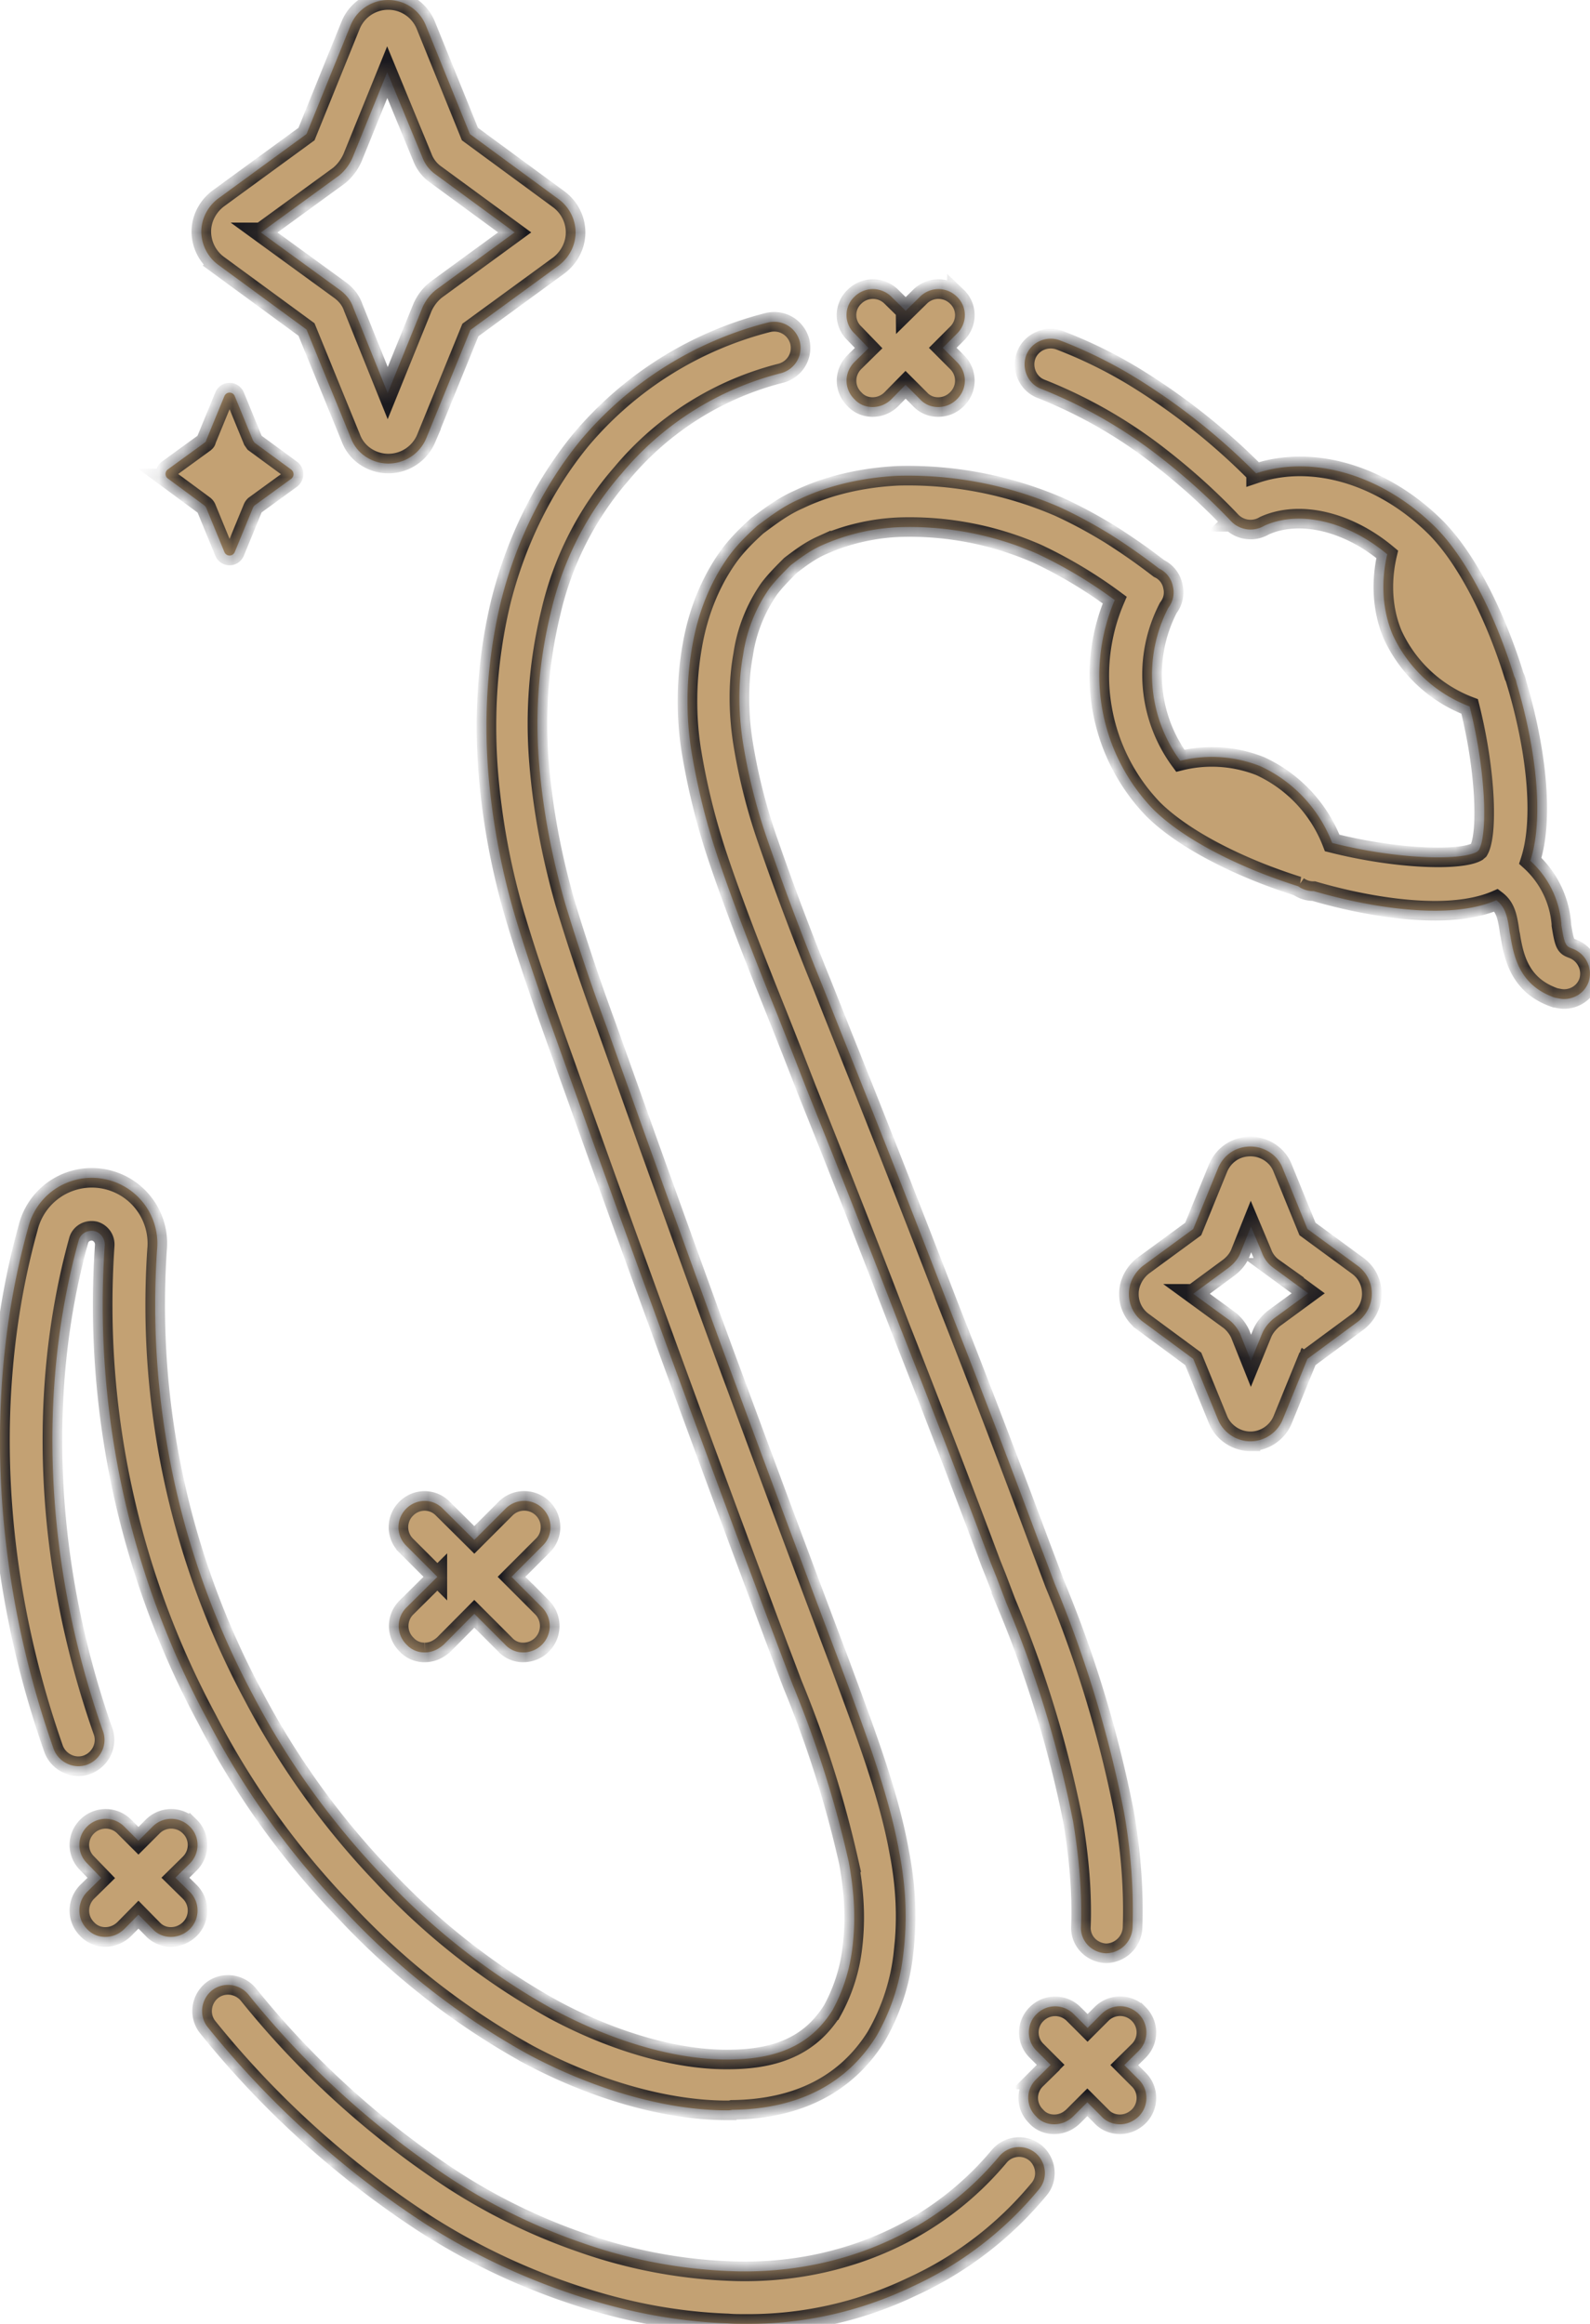 <svg width="65" height="95" viewBox="0 0 65 95" fill="none" xmlns="http://www.w3.org/2000/svg"><mask id="a" fill="#fff"><path d="M15.88 18.95c-.67 0-1.3-.4-1.54-1.05l-1.81-4.43-3.63-2.66a1.7 1.7 0 0 1-.67-1.34c0-.52.25-1.01.67-1.34l3.63-2.65 1.8-4.44a1.66 1.66 0 0 1 3.08 0l1.8 4.44 3.65 2.68c.42.32.67.82.67 1.34 0 .52-.25 1.01-.67 1.34l-3.63 2.65-1.81 4.44a1.68 1.68 0 0 1-1.54 1.02Zm-5.22-9.45 3.23 2.35c.25.18.45.42.55.72l1.41 3.5 1.42-3.5c.12-.27.3-.52.55-.72l3.22-2.35-3.22-2.36a1.5 1.5 0 0 1-.55-.7l-1.44-3.49-1.42 3.5c-.12.27-.3.52-.54.72l-3.2 2.33Zm40.46 49.42c-.57 0-1.1-.35-1.32-.87l-1.02-2.5-2.06-1.52a1.4 1.4 0 0 1-.57-1.14c0-.44.22-.86.57-1.14l2.06-1.51 1.02-2.5c.23-.53.72-.87 1.32-.87.57 0 1.1.34 1.31.87l1.02 2.5 2.06 1.51c.38.28.57.7.57 1.14 0 .45-.22.87-.57 1.14l-2.06 1.52-1.02 2.5c-.22.52-.74.87-1.31.87Zm-2.34-6.03 1.44 1.05c.2.14.38.37.48.59l.44 1.1.45-1.1c.1-.25.27-.45.47-.62l1.42-1.04-1.42-1.04a1.3 1.3 0 0 1-.47-.62l-.45-1.07-.44 1.1c-.1.24-.28.44-.48.59l-1.44 1.06Zm4.77 2.43c-.02.03-.02.03 0 0Zm-43.14-37.22 1.5 1.1c.12.1.12.27 0 .37l-1.5 1.09a.34.34 0 0 0-.07.1l-.74 1.8c-.08.2-.35.2-.43 0l-.74-1.8a.29.29 0 0 0-.08-.1l-1.49-1.1a.23.23 0 0 1 0-.37l1.5-1.09c.02-.02.07-.05.07-.1l.74-1.8c.08-.2.35-.2.43 0l.74 1.8.07.1Zm7.47 46.36-1.28-1.28a1.06 1.06 0 0 1 0-1.5c.42-.43 1.1-.43 1.51 0l1.28 1.27 1.28-1.28c.42-.42 1.1-.42 1.52 0 .42.42.42 1.1 0 1.51l-1.28 1.28 1.25 1.25a1.08 1.08 0 0 1-.77 1.84.98.98 0 0 1-.74-.32l-1.26-1.26-1.25 1.26c-.25.22-.5.32-.77.32a.98.98 0 0 1-.75-.32 1.06 1.06 0 0 1 0-1.52l1.26-1.25Zm19.14-51.76-.58-.57a1.07 1.07 0 0 0-1.51 0 1.03 1.03 0 0 0 0 1.5l.58.6-.58.57c-.43.43-.43 1.1 0 1.52.2.22.47.32.74.32s.55-.1.77-.32l.58-.59.59.59c.2.22.47.32.74.32.28 0 .55-.1.77-.32.43-.42.43-1.1 0-1.52l-.58-.58.58-.58c.43-.42.43-1.1 0-1.51a1.07 1.07 0 0 0-1.51 0l-.59.58Zm7.44 70.2-.57-.57a1.07 1.07 0 0 0-1.51 0 1.05 1.05 0 0 0 0 1.51l.57.57-.6.6a1.05 1.05 0 0 0 0 1.5c.2.23.47.33.75.33.27 0 .54-.1.77-.32l.58-.58.58.58c.2.22.48.32.75.32s.54-.1.77-.32c.42-.42.42-1.1 0-1.51l-.59-.59.59-.58c.42-.42.42-1.09 0-1.51a1.07 1.07 0 0 0-1.52 0l-.57.57Zm-38.8-7.65-.58-.58a1.07 1.07 0 0 0-1.52 0 1.05 1.05 0 0 0 0 1.5l.58.6-.58.57c-.42.43-.42 1.1 0 1.52a1 1 0 0 0 .75.32c.27 0 .54-.1.77-.32l.58-.59.58.59a1 1 0 0 0 .75.32c.27 0 .54-.1.77-.32.42-.42.42-1.1 0-1.52l-.59-.58.59-.58c.42-.42.42-1.1 0-1.51a1.07 1.07 0 0 0-1.52 0l-.58.58Z"/><path d="M29.71 86.27c-2.43 0-5.36-.82-8.1-2.28a30.33 30.33 0 0 1-7.5-5.85 33.36 33.36 0 0 1-5.66-7.89 35.72 35.72 0 0 1-4.17-19.32.57.57 0 0 0-.4-.6c-.3-.07-.6.1-.67.4-1.71 6.2-1.36 13.32 1 20.04.2.55-.1 1.17-.65 1.37-.55.2-1.17-.1-1.37-.65-2.5-7.12-2.88-14.68-1.04-21.3a2.68 2.68 0 0 1 5.27.9 33.79 33.79 0 0 0 3.92 18.2 32.52 32.52 0 0 0 5.31 7.4 28.26 28.26 0 0 0 6.98 5.46c2.49 1.34 5.14 2.09 7.28 2.04 1.99-.03 3.28-.67 4.12-2.01a7 7 0 0 0 .82-2.6c.13-1.1.08-2.19-.15-3.45a44.68 44.68 0 0 0-2.3-7.27l-.6-1.58a1550.57 1550.57 0 0 1-7.18-19.54l-1.76-4.91c-.62-1.74-1.22-3.43-1.77-5.26a29.1 29.1 0 0 1-1.14-6.13c-.17-2.35 0-4.66.52-6.82.62-2.5 1.77-4.8 3.28-6.64a14.77 14.77 0 0 1 7.62-4.79c.58-.15 1.15.18 1.32.75.15.57-.17 1.14-.74 1.31a12.46 12.46 0 0 0-6.53 4.1 13.08 13.08 0 0 0-2.91 5.72c-.47 1.93-.65 4-.47 6.15.15 1.84.5 3.74 1.06 5.7a90.67 90.67 0 0 0 1.7 5.06l1.78 4.99c1.3 3.6 2.44 6.8 3.55 9.77 1.2 3.25 2.41 6.5 3.63 9.74l.6 1.59c1.01 2.73 1.98 5.28 2.4 7.64.28 1.44.33 2.77.18 4.06a8.68 8.68 0 0 1-1.12 3.48c-1.22 1.95-3.2 2.97-5.89 3-.07.02-.14.02-.22.02Z"/><path d="M30.43 95c-.22 0-.45 0-.67-.02-2.19-.08-4.37-.5-6.66-1.3a26.86 26.86 0 0 1-5.76-2.8 38.18 38.18 0 0 1-8.84-8c-.37-.45-.3-1.12.15-1.5.45-.37 1.12-.3 1.5.15a36.1 36.1 0 0 0 8.34 7.57 24.24 24.24 0 0 0 5.29 2.58 20.6 20.6 0 0 0 6.03 1.16c2.31.1 4.57-.34 6.56-1.26a12.83 12.83 0 0 0 4.47-3.42 1.06 1.06 0 0 1 1.49-.15c.44.37.52 1.04.15 1.48a14.6 14.6 0 0 1-5.22 4 15.47 15.47 0 0 1-6.83 1.51Zm19.92-73.67a1.1 1.1 0 0 0 1.34.16c1.44-.65 3.42-.17 5.02 1.17-.18.76-.31 2.01.22 3.28a5.68 5.68 0 0 0 3.15 2.94c.68 2.7.74 5.26.37 5.88l-.07.06c-.65.37-3.22.32-5.92-.36a5.7 5.7 0 0 0-2.94-3.14 5.36 5.36 0 0 0-3.27-.22 5.94 5.94 0 0 1-.49-6.25c.2-.26.26-.58.19-.87a1.02 1.02 0 0 0-.57-.74 26.1 26.1 0 0 0-2-1.4c-.67-.41-1.36-.79-2.11-1.13a15.57 15.57 0 0 0-6.56-1.26c-1.44.07-2.85.39-4.04.96-.62.27-1.12.64-1.72 1.09-.52.47-.9.87-1.21 1.31-.7 1-1.2 2.21-1.44 3.6a13.12 13.12 0 0 0-.05 4.2 28 28 0 0 0 1.09 4.43c.67 2 1.56 4.26 2.43 6.42l.61 1.54.6 1.54a694.7 694.7 0 0 1 3.8 9.67c1.27 3.22 2.52 6.47 3.73 9.7l.24.6.38 1a46.25 46.25 0 0 1 2.74 8.96c.24 1.46.37 2.9.32 4.29-.03.57.42 1.06 1.02 1.09h.02a1.1 1.1 0 0 0 1.07-1.07c.05-1.53-.07-3.12-.35-4.7a48.77 48.77 0 0 0-2.83-9.33l-.3-.8-.3-.79c-1.21-3.25-2.45-6.5-3.72-9.72a835.19 835.19 0 0 0-4.42-11.24l-.62-1.56-.18-.45a117.2 117.2 0 0 1-2.2-5.84 23.46 23.46 0 0 1-1.02-4.07c-.18-1.22-.18-2.43.02-3.52a6.31 6.31 0 0 1 1.07-2.7c.25-.33.55-.63.87-.95.42-.32.8-.6 1.24-.8a8.59 8.59 0 0 1 3.25-.76 13 13 0 0 1 5.6 1.09 18.82 18.82 0 0 1 3.16 1.89 7.88 7.88 0 0 0 1.57 8.55c1.25 1.24 3.52 2.39 5.93 3.15a1.07 1.07 0 0 0 .64.2c1.72.5 3.48.8 4.96.8.97 0 1.84-.14 2.5-.43.38.29.46.68.55 1.34l.02.09c.14.84.36 2.06 1.84 2.56l.06.01c.1.02.19.04.3.04.44 0 .86-.27 1.01-.72a1.09 1.09 0 0 0-.67-1.34c-.27-.1-.32-.15-.45-.96v-.05a3.9 3.9 0 0 0-1.27-2.58c.56-1.72.25-4.54-.56-7.26a1 1 0 0 0-.1-.29c-.76-2.46-1.93-4.79-3.2-6.07-2.16-2.15-5.02-3-7.35-2.22a26.42 26.42 0 0 0-5.07-4 18.84 18.84 0 0 0-2.96-1.44c-.55-.2-1.17.08-1.37.62-.2.55.08 1.17.62 1.37a19.61 19.61 0 0 1 5 2.9c.94.74 1.88 1.58 2.78 2.53Z"/></mask><path d="M15.88 18.95c-.67 0-1.3-.4-1.54-1.05l-1.81-4.43-3.63-2.66a1.7 1.7 0 0 1-.67-1.34c0-.52.25-1.01.67-1.34l3.63-2.65 1.8-4.44a1.66 1.66 0 0 1 3.08 0l1.8 4.44 3.65 2.68c.42.32.67.82.67 1.34 0 .52-.25 1.01-.67 1.34l-3.63 2.65-1.81 4.44a1.68 1.68 0 0 1-1.54 1.02Zm-5.22-9.45 3.23 2.35c.25.18.45.42.55.72l1.41 3.5 1.42-3.5c.12-.27.3-.52.55-.72l3.22-2.35-3.22-2.36a1.5 1.5 0 0 1-.55-.7l-1.44-3.49-1.42 3.5c-.12.27-.3.52-.54.72l-3.2 2.33Zm40.46 49.42c-.57 0-1.1-.35-1.32-.87l-1.02-2.5-2.06-1.52a1.4 1.4 0 0 1-.57-1.14c0-.44.22-.86.57-1.14l2.06-1.51 1.02-2.5c.23-.53.72-.87 1.32-.87.57 0 1.1.34 1.31.87l1.02 2.5 2.06 1.51c.38.28.57.7.57 1.14 0 .45-.22.87-.57 1.14l-2.06 1.52-1.02 2.5c-.22.52-.74.87-1.31.87Zm-2.34-6.03 1.44 1.05c.2.14.38.37.48.59l.44 1.1.45-1.1c.1-.25.27-.45.47-.62l1.42-1.04-1.42-1.04a1.3 1.3 0 0 1-.47-.62l-.45-1.07-.44 1.1c-.1.24-.28.44-.48.59l-1.44 1.06Zm4.77 2.43c-.02.03-.02.03 0 0Zm-43.14-37.22 1.5 1.1c.12.1.12.27 0 .37l-1.5 1.09a.34.34 0 0 0-.07.1l-.74 1.8c-.08.2-.35.2-.43 0l-.74-1.8a.29.29 0 0 0-.08-.1l-1.49-1.1a.23.23 0 0 1 0-.37l1.5-1.09c.02-.02.07-.05.07-.1l.74-1.8c.08-.2.35-.2.43 0l.74 1.8.07.1Zm7.47 46.36-1.28-1.28a1.06 1.06 0 0 1 0-1.5c.42-.43 1.1-.43 1.51 0l1.28 1.27 1.28-1.28c.42-.42 1.1-.42 1.52 0 .42.42.42 1.1 0 1.51l-1.28 1.28 1.25 1.25a1.08 1.08 0 0 1-.77 1.84.98.98 0 0 1-.74-.32l-1.26-1.26-1.25 1.26c-.25.22-.5.32-.77.32a.98.98 0 0 1-.75-.32 1.06 1.06 0 0 1 0-1.52l1.26-1.25Zm19.14-51.76-.58-.57a1.07 1.07 0 0 0-1.51 0 1.03 1.03 0 0 0 0 1.5l.58.6-.58.57c-.43.43-.43 1.1 0 1.52.2.22.47.32.74.32s.55-.1.77-.32l.58-.59.59.59c.2.22.47.32.74.32.28 0 .55-.1.77-.32.43-.42.43-1.1 0-1.52l-.58-.58.58-.58c.43-.42.43-1.1 0-1.51a1.07 1.07 0 0 0-1.51 0l-.59.58Zm7.44 70.2-.57-.57a1.07 1.07 0 0 0-1.51 0 1.05 1.05 0 0 0 0 1.51l.57.57-.6.6a1.05 1.05 0 0 0 0 1.5c.2.23.47.33.75.33.27 0 .54-.1.77-.32l.58-.58.58.58c.2.22.48.32.75.32s.54-.1.77-.32c.42-.42.42-1.1 0-1.51l-.59-.59.59-.58c.42-.42.42-1.09 0-1.51a1.07 1.07 0 0 0-1.52 0l-.57.57Zm-38.8-7.65-.58-.58a1.07 1.07 0 0 0-1.52 0 1.05 1.05 0 0 0 0 1.5l.58.6-.58.57c-.42.43-.42 1.1 0 1.52a1 1 0 0 0 .75.32c.27 0 .54-.1.77-.32l.58-.59.58.59a1 1 0 0 0 .75.32c.27 0 .54-.1.77-.32.42-.42.42-1.1 0-1.52l-.59-.58.59-.58c.42-.42.42-1.1 0-1.51a1.07 1.07 0 0 0-1.52 0l-.58.58Z" fill="#C3A173"/><path d="M29.71 86.27c-2.43 0-5.36-.82-8.1-2.28a30.33 30.33 0 0 1-7.5-5.85 33.36 33.36 0 0 1-5.66-7.89 35.72 35.72 0 0 1-4.17-19.32.57.57 0 0 0-.4-.6c-.3-.07-.6.1-.67.4-1.71 6.2-1.36 13.32 1 20.04.2.55-.1 1.17-.65 1.37-.55.2-1.17-.1-1.37-.65-2.5-7.12-2.88-14.68-1.04-21.3a2.68 2.68 0 0 1 5.27.9 33.79 33.79 0 0 0 3.92 18.2 32.52 32.52 0 0 0 5.31 7.4 28.26 28.26 0 0 0 6.98 5.46c2.49 1.34 5.14 2.09 7.28 2.04 1.99-.03 3.28-.67 4.12-2.01a7 7 0 0 0 .82-2.6c.13-1.1.08-2.19-.15-3.45a44.68 44.68 0 0 0-2.3-7.27l-.6-1.58a1550.57 1550.57 0 0 1-7.18-19.54l-1.76-4.91c-.62-1.74-1.22-3.43-1.77-5.26a29.1 29.1 0 0 1-1.14-6.13c-.17-2.35 0-4.66.52-6.82.62-2.5 1.77-4.8 3.28-6.64a14.77 14.77 0 0 1 7.62-4.79c.58-.15 1.15.18 1.32.75.15.57-.17 1.14-.74 1.31a12.46 12.46 0 0 0-6.53 4.1 13.08 13.08 0 0 0-2.91 5.72c-.47 1.93-.65 4-.47 6.15.15 1.84.5 3.74 1.06 5.7a90.67 90.67 0 0 0 1.7 5.06l1.78 4.99c1.3 3.6 2.44 6.8 3.55 9.77 1.2 3.25 2.41 6.5 3.63 9.74l.6 1.59c1.01 2.73 1.98 5.28 2.4 7.64.28 1.44.33 2.77.18 4.06a8.68 8.68 0 0 1-1.12 3.48c-1.22 1.95-3.2 2.97-5.89 3-.07.02-.14.02-.22.02Z" fill="#C3A173"/><path d="M30.43 95c-.22 0-.45 0-.67-.02-2.19-.08-4.37-.5-6.66-1.3a26.86 26.86 0 0 1-5.76-2.8 38.18 38.18 0 0 1-8.84-8c-.37-.45-.3-1.12.15-1.5.45-.37 1.12-.3 1.5.15a36.1 36.1 0 0 0 8.34 7.57 24.24 24.24 0 0 0 5.29 2.58 20.6 20.6 0 0 0 6.03 1.16c2.31.1 4.57-.34 6.56-1.26a12.83 12.83 0 0 0 4.47-3.42 1.06 1.06 0 0 1 1.49-.15c.44.37.52 1.04.15 1.48a14.6 14.6 0 0 1-5.22 4 15.47 15.47 0 0 1-6.83 1.51Zm19.92-73.67a1.1 1.1 0 0 0 1.34.16c1.44-.65 3.42-.17 5.02 1.17-.18.76-.31 2.01.22 3.28a5.68 5.68 0 0 0 3.15 2.94c.68 2.7.74 5.26.37 5.88l-.07.06c-.65.37-3.22.32-5.92-.36a5.7 5.7 0 0 0-2.94-3.14 5.36 5.36 0 0 0-3.27-.22 5.94 5.94 0 0 1-.49-6.25c.2-.26.26-.58.19-.87a1.02 1.02 0 0 0-.57-.74 26.1 26.1 0 0 0-2-1.4c-.67-.41-1.36-.79-2.11-1.13a15.57 15.57 0 0 0-6.56-1.26c-1.44.07-2.85.39-4.04.96-.62.27-1.12.64-1.72 1.09-.52.47-.9.87-1.21 1.31-.7 1-1.2 2.21-1.44 3.6a13.12 13.12 0 0 0-.05 4.2 28 28 0 0 0 1.09 4.43c.67 2 1.56 4.26 2.43 6.42l.61 1.54.6 1.54a694.7 694.7 0 0 1 3.8 9.67c1.27 3.22 2.52 6.47 3.73 9.7l.24.6.38 1a46.25 46.25 0 0 1 2.74 8.96c.24 1.46.37 2.9.32 4.29-.03.57.42 1.06 1.02 1.09h.02a1.1 1.1 0 0 0 1.07-1.07c.05-1.53-.07-3.12-.35-4.7a48.77 48.77 0 0 0-2.83-9.33l-.3-.8-.3-.79c-1.21-3.25-2.45-6.5-3.72-9.72a835.19 835.19 0 0 0-4.42-11.24l-.62-1.56-.18-.45a117.2 117.2 0 0 1-2.2-5.84 23.46 23.46 0 0 1-1.02-4.07c-.18-1.22-.18-2.43.02-3.52a6.31 6.31 0 0 1 1.07-2.7c.25-.33.55-.63.87-.95.42-.32.8-.6 1.24-.8a8.59 8.59 0 0 1 3.25-.76 13 13 0 0 1 5.6 1.09 18.82 18.82 0 0 1 3.16 1.89 7.88 7.88 0 0 0 1.57 8.55c1.25 1.24 3.52 2.39 5.93 3.15a1.07 1.07 0 0 0 .64.2c1.72.5 3.48.8 4.96.8.97 0 1.84-.14 2.5-.43.38.29.46.68.55 1.34l.02.09c.14.84.36 2.06 1.84 2.56l.06.01c.1.02.19.04.3.04.44 0 .86-.27 1.01-.72a1.09 1.09 0 0 0-.67-1.34c-.27-.1-.32-.15-.45-.96v-.05a3.9 3.9 0 0 0-1.27-2.58c.56-1.72.25-4.54-.56-7.26a1 1 0 0 0-.1-.29c-.76-2.46-1.93-4.79-3.2-6.07-2.16-2.15-5.02-3-7.35-2.22a26.42 26.42 0 0 0-5.07-4 18.84 18.84 0 0 0-2.96-1.44c-.55-.2-1.17.08-1.37.62-.2.55.08 1.17.62 1.37a19.61 19.61 0 0 1 5 2.9c.94.74 1.88 1.58 2.78 2.53Z" fill="#C3A173"/><path d="M15.88 18.95c-.67 0-1.3-.4-1.54-1.05l-1.81-4.43-3.63-2.66a1.7 1.7 0 0 1-.67-1.34c0-.52.25-1.01.67-1.34l3.63-2.65 1.8-4.44a1.66 1.66 0 0 1 3.08 0l1.8 4.44 3.65 2.68c.42.32.67.82.67 1.34 0 .52-.25 1.01-.67 1.34l-3.63 2.65-1.81 4.44a1.68 1.68 0 0 1-1.54 1.02Zm-5.22-9.45 3.23 2.35c.25.18.45.42.55.72l1.41 3.5 1.42-3.5c.12-.27.3-.52.55-.72l3.22-2.35-3.22-2.36a1.5 1.5 0 0 1-.55-.7l-1.44-3.49-1.42 3.5c-.12.27-.3.52-.54.72l-3.2 2.33Zm40.46 49.42c-.57 0-1.1-.35-1.32-.87l-1.02-2.5-2.06-1.52a1.4 1.4 0 0 1-.57-1.14c0-.44.22-.86.57-1.14l2.06-1.51 1.02-2.5c.23-.53.72-.87 1.32-.87.57 0 1.1.34 1.31.87l1.02 2.5 2.06 1.51c.38.28.57.7.57 1.14 0 .45-.22.87-.57 1.14l-2.06 1.52-1.02 2.5c-.22.52-.74.87-1.31.87Zm-2.34-6.03 1.44 1.05c.2.14.38.37.48.59l.44 1.1.45-1.1c.1-.25.27-.45.47-.62l1.42-1.04-1.42-1.04a1.3 1.3 0 0 1-.47-.62l-.45-1.07-.44 1.1c-.1.24-.28.44-.48.59l-1.44 1.06Zm4.77 2.43c-.02.03-.02.03 0 0Zm-43.14-37.22 1.5 1.1c.12.1.12.27 0 .37l-1.5 1.09a.34.34 0 0 0-.07.1l-.74 1.8c-.08.2-.35.2-.43 0l-.74-1.8a.29.29 0 0 0-.08-.1l-1.49-1.1a.23.23 0 0 1 0-.37l1.5-1.09c.02-.02.07-.05.07-.1l.74-1.8c.08-.2.35-.2.43 0l.74 1.8.07.1Zm7.47 46.36-1.28-1.28a1.06 1.06 0 0 1 0-1.5c.42-.43 1.1-.43 1.51 0l1.28 1.27 1.28-1.28c.42-.42 1.1-.42 1.52 0 .42.42.42 1.1 0 1.51l-1.28 1.28 1.25 1.25a1.08 1.08 0 0 1-.77 1.84.98.98 0 0 1-.74-.32l-1.26-1.26-1.25 1.26c-.25.22-.5.32-.77.32a.98.98 0 0 1-.75-.32 1.06 1.06 0 0 1 0-1.52l1.26-1.25Zm19.14-51.76-.58-.57a1.07 1.07 0 0 0-1.51 0 1.03 1.03 0 0 0 0 1.5l.58.6-.58.57c-.43.43-.43 1.1 0 1.52.2.22.47.32.74.32s.55-.1.77-.32l.58-.59.59.59c.2.22.47.32.74.32.28 0 .55-.1.77-.32.43-.42.43-1.1 0-1.52l-.58-.58.58-.58c.43-.42.43-1.1 0-1.51a1.07 1.07 0 0 0-1.51 0l-.59.58Zm7.44 70.2-.57-.57a1.07 1.07 0 0 0-1.51 0 1.05 1.05 0 0 0 0 1.51l.57.57-.6.6a1.05 1.05 0 0 0 0 1.5c.2.23.47.33.75.33.27 0 .54-.1.77-.32l.58-.58.58.58c.2.22.48.32.75.32s.54-.1.77-.32c.42-.42.42-1.1 0-1.51l-.59-.59.59-.58c.42-.42.42-1.09 0-1.51a1.07 1.07 0 0 0-1.52 0l-.57.57Zm-38.8-7.65-.58-.58a1.07 1.07 0 0 0-1.52 0 1.05 1.05 0 0 0 0 1.5l.58.6-.58.57c-.42.43-.42 1.1 0 1.52a1 1 0 0 0 .75.32c.27 0 .54-.1.77-.32l.58-.59.58.59a1 1 0 0 0 .75.32c.27 0 .54-.1.77-.32.42-.42.42-1.1 0-1.52l-.59-.58.59-.58c.42-.42.42-1.1 0-1.51a1.07 1.07 0 0 0-1.52 0l-.58.58Z" stroke="#1A191E" stroke-width=".8" mask="url(#a)"/><path d="M29.71 86.27c-2.43 0-5.36-.82-8.1-2.28a30.33 30.33 0 0 1-7.5-5.85 33.36 33.36 0 0 1-5.66-7.89 35.72 35.72 0 0 1-4.17-19.32.57.57 0 0 0-.4-.6c-.3-.07-.6.1-.67.4-1.71 6.2-1.36 13.32 1 20.04.2.55-.1 1.17-.65 1.37-.55.2-1.17-.1-1.37-.65-2.5-7.12-2.88-14.68-1.04-21.3a2.68 2.68 0 0 1 5.27.9 33.79 33.79 0 0 0 3.92 18.2 32.52 32.52 0 0 0 5.31 7.4 28.26 28.26 0 0 0 6.98 5.46c2.49 1.34 5.14 2.09 7.28 2.04 1.99-.03 3.28-.67 4.12-2.01a7 7 0 0 0 .82-2.6c.13-1.1.08-2.19-.15-3.45a44.68 44.68 0 0 0-2.3-7.27l-.6-1.58a1550.57 1550.57 0 0 1-7.18-19.54l-1.76-4.91c-.62-1.74-1.22-3.43-1.77-5.26a29.1 29.1 0 0 1-1.14-6.13c-.17-2.35 0-4.66.52-6.82.62-2.5 1.77-4.8 3.28-6.64a14.77 14.77 0 0 1 7.62-4.79c.58-.15 1.15.18 1.32.75.15.57-.17 1.14-.74 1.31a12.46 12.46 0 0 0-6.53 4.1 13.08 13.08 0 0 0-2.91 5.72c-.47 1.93-.65 4-.47 6.15.15 1.84.5 3.74 1.06 5.7a90.67 90.67 0 0 0 1.7 5.06l1.78 4.99c1.3 3.6 2.44 6.8 3.55 9.77 1.2 3.25 2.41 6.5 3.63 9.74l.6 1.59c1.01 2.73 1.98 5.28 2.4 7.64.28 1.44.33 2.77.18 4.06a8.68 8.68 0 0 1-1.12 3.48c-1.22 1.95-3.2 2.97-5.89 3-.07.02-.14.02-.22.02Z" stroke="#1A191E" stroke-width=".8" mask="url(#a)"/><path d="M30.43 95c-.22 0-.45 0-.67-.02-2.19-.08-4.37-.5-6.66-1.3a26.86 26.86 0 0 1-5.76-2.8 38.18 38.18 0 0 1-8.84-8c-.37-.45-.3-1.12.15-1.5.45-.37 1.12-.3 1.5.15a36.1 36.1 0 0 0 8.34 7.57 24.24 24.24 0 0 0 5.29 2.58 20.6 20.6 0 0 0 6.03 1.16c2.31.1 4.57-.34 6.56-1.26a12.83 12.83 0 0 0 4.47-3.42 1.06 1.06 0 0 1 1.49-.15c.44.37.52 1.04.15 1.48a14.6 14.6 0 0 1-5.22 4 15.47 15.47 0 0 1-6.83 1.51Zm19.92-73.67a1.1 1.1 0 0 0 1.34.16c1.44-.65 3.42-.17 5.02 1.17-.18.76-.31 2.01.22 3.28a5.68 5.68 0 0 0 3.15 2.94c.68 2.7.74 5.26.37 5.88l-.07.06c-.65.37-3.22.32-5.92-.36a5.7 5.7 0 0 0-2.94-3.14 5.36 5.36 0 0 0-3.27-.22 5.94 5.94 0 0 1-.49-6.25c.2-.26.26-.58.19-.87a1.02 1.02 0 0 0-.57-.74 26.1 26.1 0 0 0-2-1.4c-.67-.41-1.36-.79-2.11-1.13a15.57 15.57 0 0 0-6.56-1.26c-1.44.07-2.85.39-4.04.96-.62.27-1.12.64-1.72 1.09-.52.47-.9.87-1.21 1.31-.7 1-1.2 2.21-1.44 3.6a13.12 13.12 0 0 0-.05 4.2 28 28 0 0 0 1.09 4.43c.67 2 1.56 4.26 2.43 6.42l.61 1.54.6 1.54a694.7 694.7 0 0 1 3.8 9.67c1.27 3.22 2.52 6.47 3.73 9.7l.24.6.38 1a46.25 46.25 0 0 1 2.74 8.96c.24 1.46.37 2.9.32 4.29-.03.57.42 1.06 1.02 1.09h.02a1.1 1.1 0 0 0 1.07-1.07c.05-1.53-.07-3.12-.35-4.7a48.77 48.77 0 0 0-2.83-9.33l-.3-.8-.3-.79c-1.21-3.25-2.45-6.5-3.72-9.72a835.19 835.19 0 0 0-4.42-11.24l-.62-1.56-.18-.45a117.2 117.2 0 0 1-2.2-5.84 23.46 23.46 0 0 1-1.02-4.07c-.18-1.22-.18-2.43.02-3.52a6.31 6.31 0 0 1 1.07-2.7c.25-.33.55-.63.87-.95.42-.32.8-.6 1.24-.8a8.59 8.59 0 0 1 3.25-.76 13 13 0 0 1 5.6 1.09 18.82 18.82 0 0 1 3.16 1.89 7.88 7.88 0 0 0 1.57 8.55c1.25 1.24 3.52 2.39 5.93 3.15a1.07 1.07 0 0 0 .64.2c1.72.5 3.48.8 4.96.8.97 0 1.84-.14 2.5-.43.38.29.46.68.55 1.34l.02.09c.14.84.36 2.06 1.84 2.56l.06.01c.1.02.19.04.3.04.44 0 .86-.27 1.01-.72a1.09 1.09 0 0 0-.67-1.34c-.27-.1-.32-.15-.45-.96v-.05a3.9 3.9 0 0 0-1.27-2.58c.56-1.72.25-4.54-.56-7.26a1 1 0 0 0-.1-.29c-.76-2.46-1.93-4.79-3.2-6.07-2.16-2.15-5.02-3-7.35-2.22a26.42 26.42 0 0 0-5.07-4 18.84 18.84 0 0 0-2.96-1.44c-.55-.2-1.17.08-1.37.62-.2.55.08 1.17.62 1.37a19.61 19.61 0 0 1 5 2.9c.94.74 1.88 1.58 2.78 2.53Z" stroke="#1A191E" stroke-width=".8" mask="url(#a)"/></svg>
